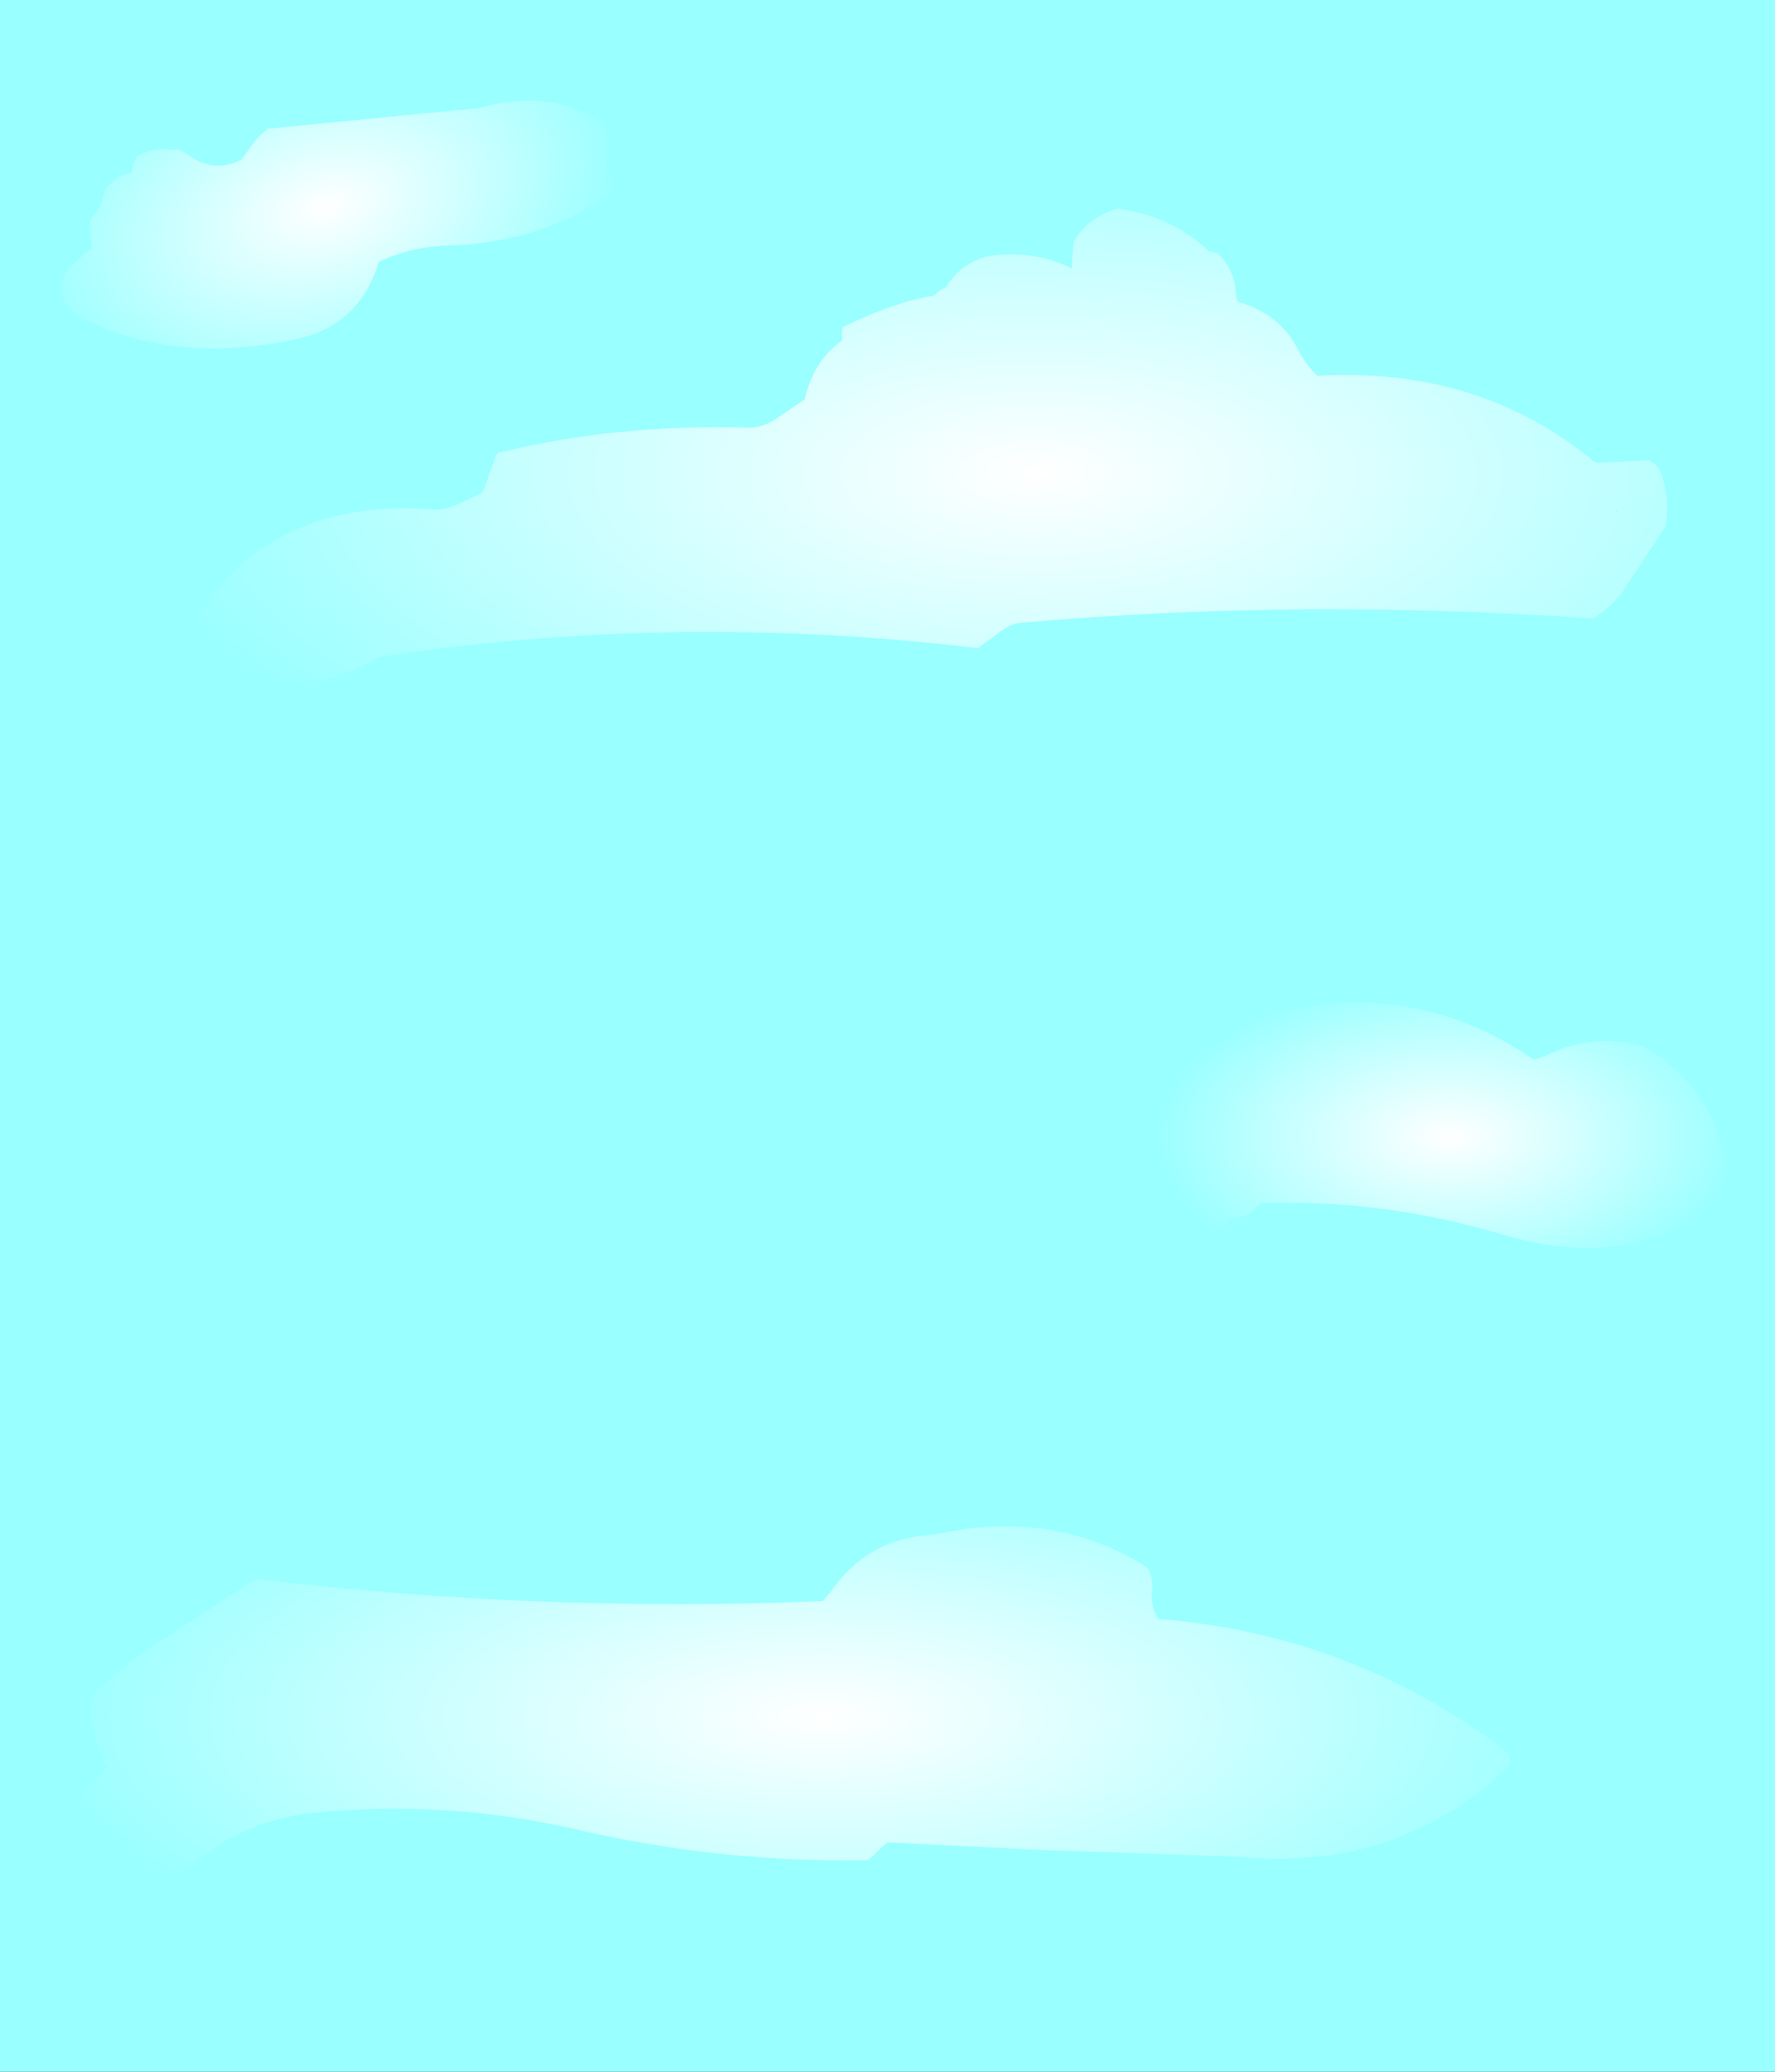 <?xml version="1.0" encoding="UTF-8" standalone="no"?>
<svg xmlns:ffdec="https://www.free-decompiler.com/flash" xmlns:xlink="http://www.w3.org/1999/xlink" ffdec:objectType="shape" height="350.0px" width="300.0px" xmlns="http://www.w3.org/2000/svg">
  <rect width="100%" height="100%" fill="#333333" stroke="none"/>
  <g transform="matrix(1.0, 0.0, 0.0, 1.0, 0.0, 0.0)">
    <path d="M300.0 350.0 L0.0 350.0 0.0 0.0 300.0 0.0 300.0 350.0" fill="#99ffff" fill-rule="evenodd" stroke="none"/>
    <path d="M280.7 79.9 Q282.35 84.3 281.45 89.0 L274.55 99.5 Q272.55 102.5 269.2 104.5 219.9 101.05 172.6 105.2 170.55 105.4 168.7 107.0 L165.25 109.5 Q114.1 103.35 64.0 111.0 47.5 120.95 33.5 107.75 L33.3 107.0 33.25 105.5 33.25 104.0 Q46.85 83.95 73.1 86.05 75.05 86.25 77.45 85.15 L81.5 83.25 81.85 82.45 83.7 77.3 Q83.85 76.85 84.25 76.5 104.05 71.6 126.5 72.25 128.85 72.3 131.15 70.75 L136.0 67.5 Q137.5 60.9 142.3 57.55 L142.3 56.0 142.5 55.25 Q148.05 52.45 154.3 50.65 L157.95 49.9 158.55 49.3 Q159.25 48.8 159.9 48.55 L160.1 48.2 Q161.9 45.3 165.25 43.85 L167.0 43.25 Q174.7 42.15 181.15 45.35 181.2 43.0 181.5 40.75 182.7 38.65 184.85 37.15 187.0 35.65 189.0 35.25 198.15 36.5 204.4 42.5 L205.75 42.75 206.6 43.6 Q208.1 45.5 208.65 47.7 L208.75 48.0 208.75 48.1 208.95 50.25 209.25 51.0 Q216.3 52.95 219.5 59.25 220.7 61.65 222.7 63.5 250.0 61.9 269.45 78.0 L269.9 78.2 278.7 77.75 Q280.15 78.45 280.7 79.9 M273.1 86.35 L273.3 86.5 273.45 86.25 273.1 86.35" fill="url(#gradient0)" fill-rule="evenodd" stroke="none"/>
    <path d="M102.0 21.0 L102.35 21.8 Q102.9 23.55 102.9 25.5 102.9 26.65 102.5 27.75 L102.75 28.5 103.45 30.0 Q103.9 31.05 103.75 32.25 92.35 40.95 75.5 41.5 69.4 41.7 64.0 44.25 60.85 54.95 50.1 57.3 29.95 61.65 14.25 53.95 11.25 52.5 10.25 49.5 10.0 47.25 11.55 45.55 13.45 43.5 15.6 41.85 L15.5 41.75 15.35 41.0 15.25 38.75 15.25 37.25 15.6 36.6 Q17.2 34.95 17.55 32.75 L17.75 32.0 18.45 31.25 Q20.05 29.5 22.0 29.25 L22.3 29.15 22.35 28.5 Q22.45 27.1 23.5 26.25 23.85 26.0 24.25 25.85 26.4 24.95 28.75 25.3 L30.0 25.25 Q30.85 25.5 31.55 26.0 36.0 29.4 40.75 27.0 L41.4 26.2 Q42.6 24.2 44.3 22.55 L45.25 21.75 81.0 18.25 Q92.3 14.9 101.4 20.4 L102.0 21.0" fill="url(#gradient1)" fill-rule="evenodd" stroke="none"/>
    <path d="M194.4 181.9 Q204.95 171.85 219.0 170.25 240.85 166.5 258.75 178.7 L259.2 179.0 261.05 178.45 Q268.95 174.4 277.7 176.75 280.65 178.4 283.0 180.5 288.7 185.6 290.95 193.05 292.4 197.85 291.2 202.75 275.75 215.1 253.9 208.55 233.9 202.55 213.0 203.25 L212.25 204.0 Q211.4 205.0 210.2 205.4 L207.5 206.25 207.0 207.0 206.4 207.7 205.75 208.25 205.2 208.45 Q198.1 210.3 191.25 208.25 L190.2 207.55 Q185.0 204.55 183.0 199.05 181.85 195.85 182.5 192.5 188.65 187.3 194.4 181.9" fill="url(#gradient2)" fill-rule="evenodd" stroke="none"/>
    <path d="M140.5 268.8 Q146.8 259.7 158.0 259.25 177.85 254.75 193.65 264.65 L194.2 265.25 194.45 266.0 Q194.9 267.45 194.7 269.0 194.45 271.0 195.4 272.75 L195.7 273.5 Q228.35 276.05 254.2 295.6 256.4 297.25 254.15 299.3 235.65 316.1 209.8 313.7 L175.5 312.5 150.0 311.25 149.05 312.05 147.65 313.45 146.75 314.25 Q122.0 314.75 97.55 309.1 76.0 304.1 53.4 306.2 42.1 307.3 33.35 314.3 24.75 321.15 16.75 314.05 14.95 312.45 13.5 310.5 L13.35 309.75 13.25 307.5 13.35 304.5 13.5 303.75 13.85 303.1 16.75 300.0 18.25 298.5 17.65 297.65 Q16.35 295.1 15.75 292.4 15.05 289.45 15.5 286.5 19.9 282.1 25.0 278.65 L43.25 266.75 Q90.8 272.45 139.0 270.5 L140.5 268.8" fill="url(#gradient3)" fill-rule="evenodd" stroke="none"/>
  </g>
  <defs>
    <radialGradient cx="0" cy="0" gradientTransform="matrix(0.0, 0.081, -0.191, 0.0, 175.0, 80.0)" gradientUnits="userSpaceOnUse" id="gradient0" r="819.2" spreadMethod="pad">
      <stop offset="0.0" stop-color="#ffffff"/>
      <stop offset="1.0" stop-color="#ffffff" stop-opacity="0.0"/>
    </radialGradient>
    <radialGradient cx="0" cy="0" gradientTransform="matrix(0.01, 0.037, -0.061, 0.017, 55.0, 35.0)" gradientUnits="userSpaceOnUse" id="gradient1" r="819.2" spreadMethod="pad">
      <stop offset="0.0" stop-color="#ffffff"/>
      <stop offset="1.0" stop-color="#ffffff" stop-opacity="0.0"/>
    </radialGradient>
    <radialGradient cx="0" cy="0" gradientTransform="matrix(0.0, 0.033, -0.061, 0.0, 244.95, 192.0)" gradientUnits="userSpaceOnUse" id="gradient2" r="819.2" spreadMethod="pad">
      <stop offset="0.0" stop-color="#ffffff"/>
      <stop offset="1.0" stop-color="#ffffff" stop-opacity="0.0"/>
    </radialGradient>
    <radialGradient cx="0" cy="0" gradientTransform="matrix(0.0, 0.061, -0.164, 0.0, 139.0, 290.0)" gradientUnits="userSpaceOnUse" id="gradient3" r="819.2" spreadMethod="pad">
      <stop offset="0.0" stop-color="#ffffff"/>
      <stop offset="1.0" stop-color="#ffffff" stop-opacity="0.0"/>
    </radialGradient>
  </defs>
</svg>
